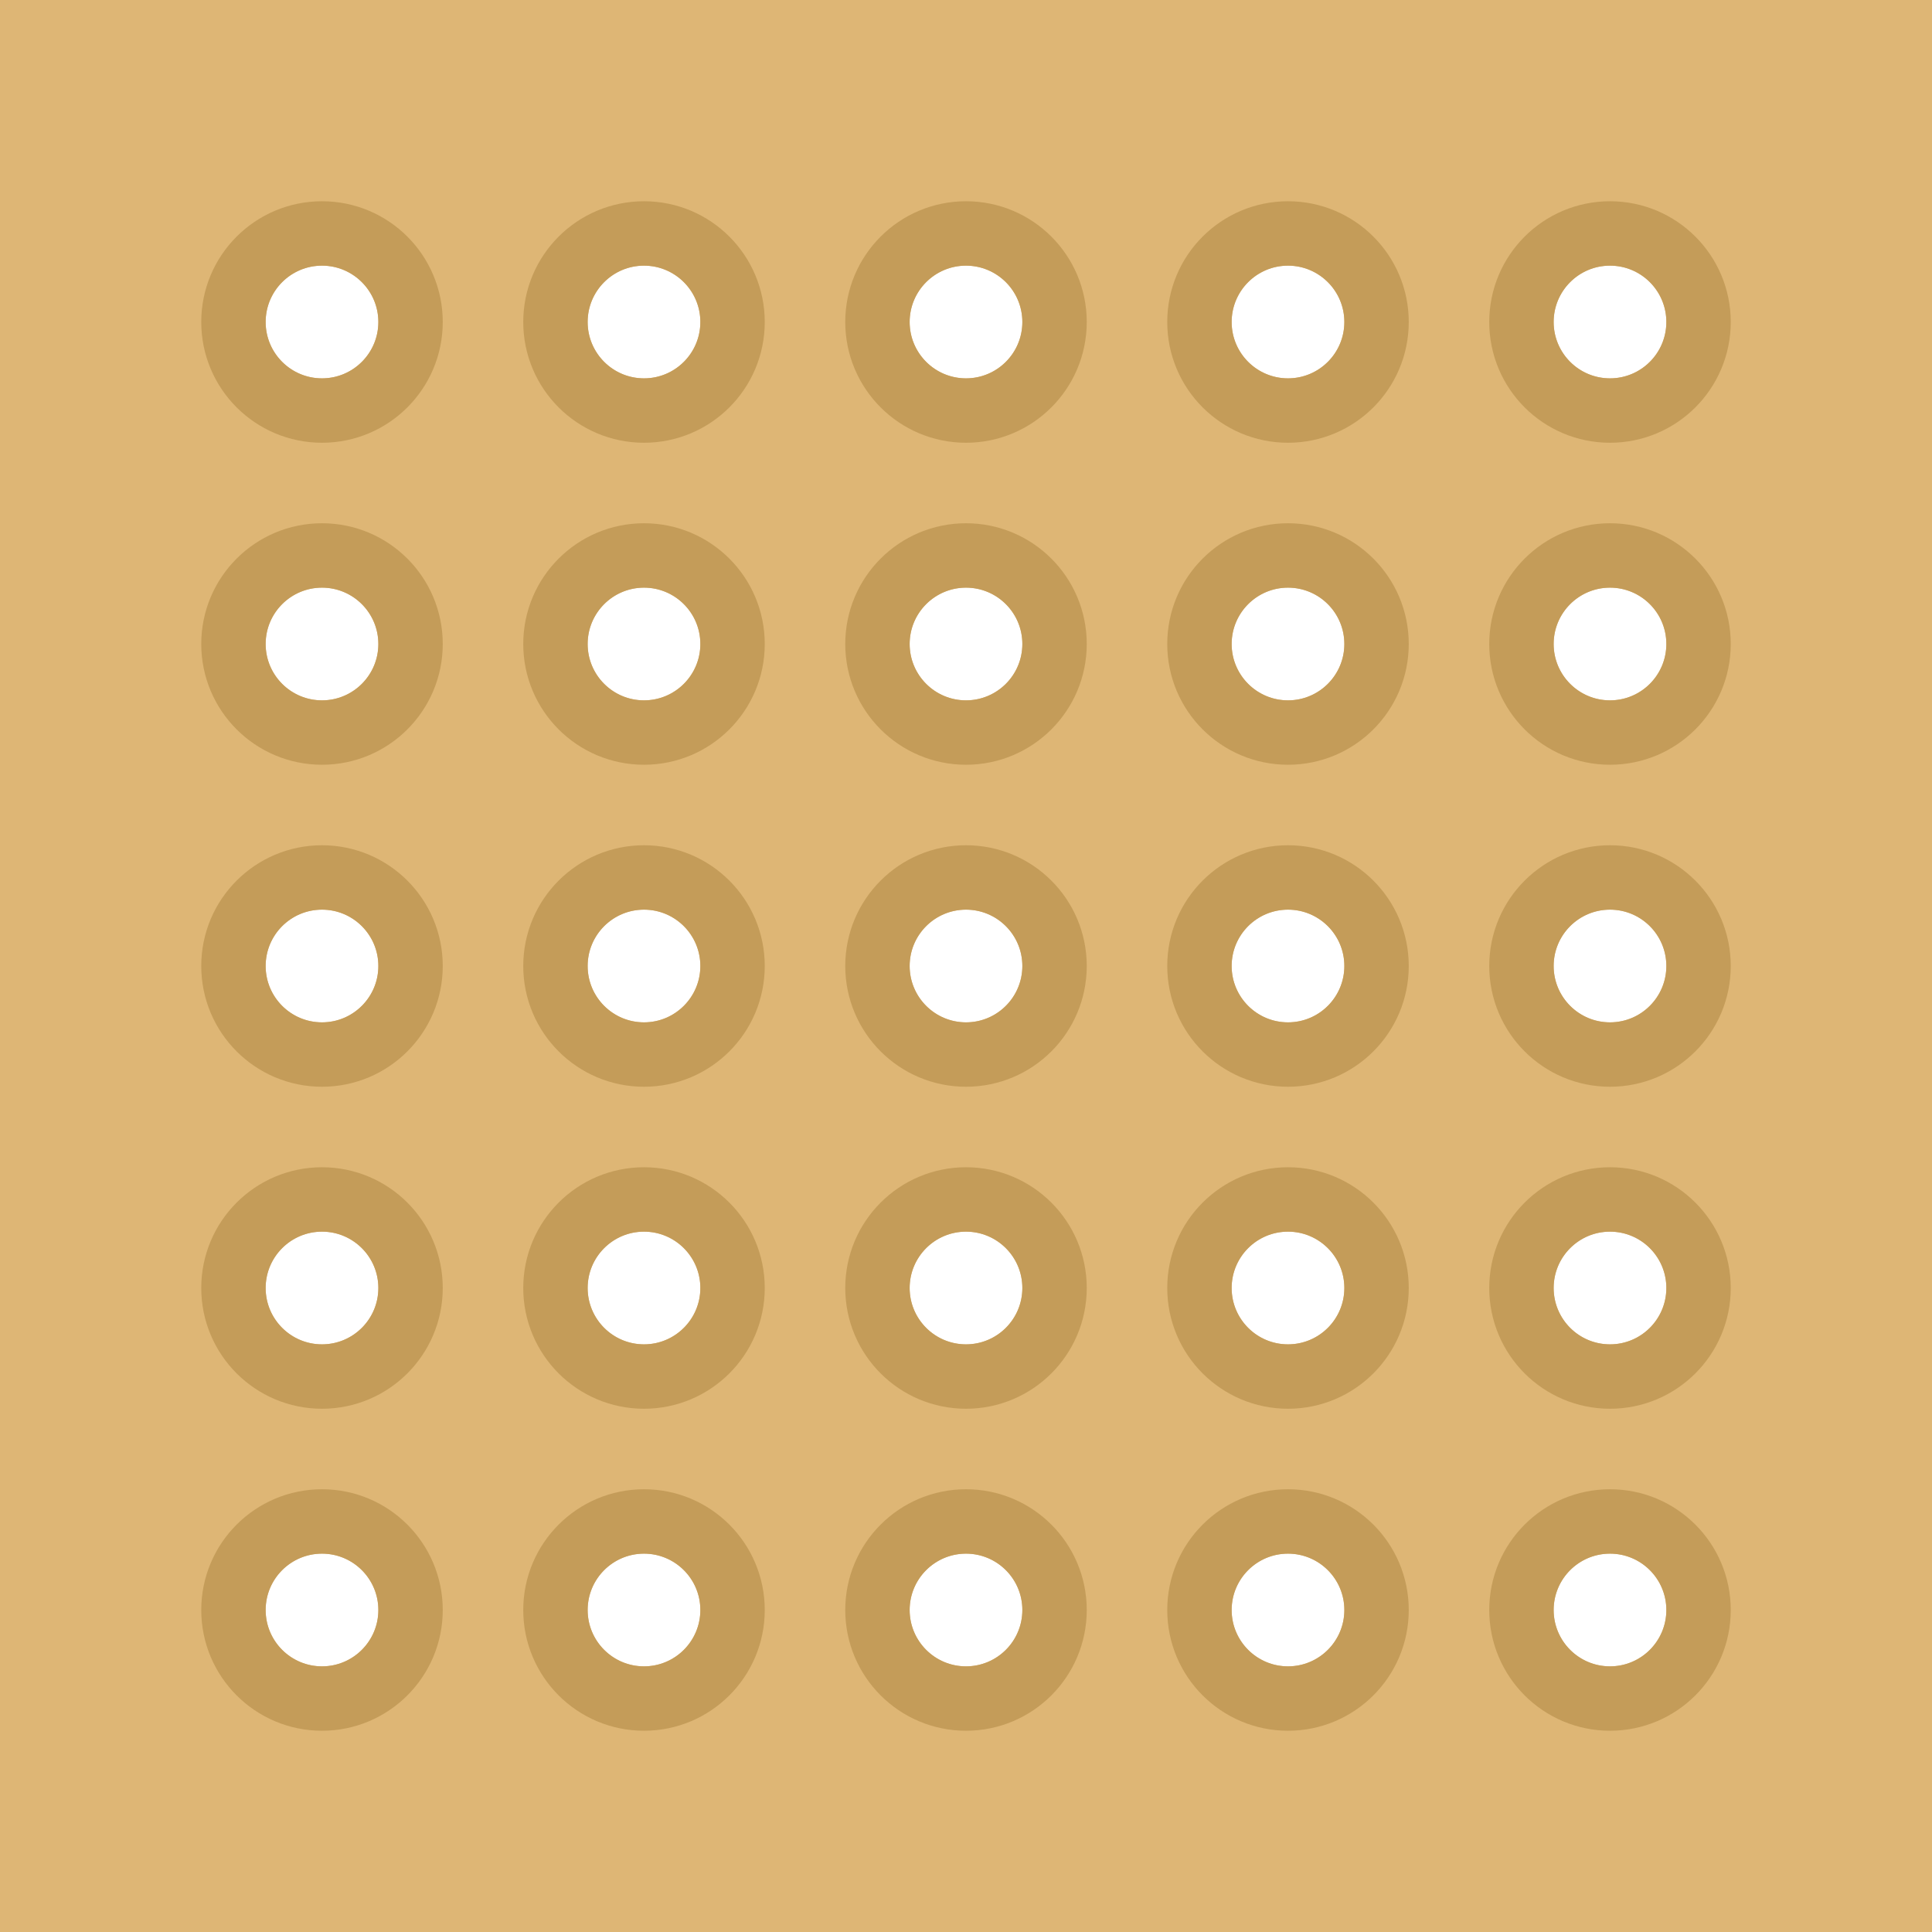 <svg xmlns="http://www.w3.org/2000/svg" width="0.6in" height="0.6in" viewBox="0 0 600 600" >
<path id="boardoutline" stroke-width="0" stroke="none" fill="#deb675" fill-opacity="1" d="M0,0L600,0 600,600 0,600z
M82.5,100a17.5,17.5 0 1 0 35,0 17.5,17.5 0 1 0 -35,0z
M182.5,100a17.5,17.5 0 1 0 35,0 17.5,17.5 0 1 0 -35,0z
M282.5,100a17.5,17.5 0 1 0 35,0 17.5,17.5 0 1 0 -35,0z
M382.5,100a17.5,17.5 0 1 0 35,0 17.5,17.5 0 1 0 -35,0z
M482.5,100a17.5,17.5 0 1 0 35,0 17.5,17.5 0 1 0 -35,0z
M82.5,200a17.5,17.5 0 1 0 35,0 17.5,17.5 0 1 0 -35,0z
M182.5,200a17.5,17.5 0 1 0 35,0 17.5,17.5 0 1 0 -35,0z
M282.5,200a17.5,17.5 0 1 0 35,0 17.5,17.5 0 1 0 -35,0z
M382.5,200a17.5,17.5 0 1 0 35,0 17.5,17.5 0 1 0 -35,0z
M482.5,200a17.5,17.5 0 1 0 35,0 17.5,17.5 0 1 0 -35,0z
M82.5,300a17.5,17.5 0 1 0 35,0 17.5,17.5 0 1 0 -35,0z
M182.5,300a17.5,17.5 0 1 0 35,0 17.5,17.5 0 1 0 -35,0z
M282.5,300a17.5,17.5 0 1 0 35,0 17.5,17.5 0 1 0 -35,0z
M382.5,300a17.5,17.5 0 1 0 35,0 17.5,17.5 0 1 0 -35,0z
M482.5,300a17.5,17.5 0 1 0 35,0 17.5,17.5 0 1 0 -35,0z
M82.5,400a17.5,17.5 0 1 0 35,0 17.5,17.5 0 1 0 -35,0z
M182.5,400a17.5,17.5 0 1 0 35,0 17.5,17.5 0 1 0 -35,0z
M282.5,400a17.5,17.5 0 1 0 35,0 17.5,17.5 0 1 0 -35,0z
M382.5,400a17.5,17.5 0 1 0 35,0 17.5,17.5 0 1 0 -35,0z
M482.5,400a17.5,17.5 0 1 0 35,0 17.5,17.5 0 1 0 -35,0z
M82.5,500a17.5,17.5 0 1 0 35,0 17.5,17.5 0 1 0 -35,0z
M182.5,500a17.5,17.5 0 1 0 35,0 17.5,17.5 0 1 0 -35,0z
M282.5,500a17.5,17.5 0 1 0 35,0 17.5,17.5 0 1 0 -35,0z
M382.5,500a17.5,17.5 0 1 0 35,0 17.5,17.5 0 1 0 -35,0z
M482.5,500a17.5,17.5 0 1 0 35,0 17.5,17.5 0 1 0 -35,0z
" /> 
<path stroke-width="8" stroke="#deb675" fill="none" stroke-opacity="1" d="M4,4L592,4 592,592 4,592z" /> 
<circle fill="none" cx="100" cy="100" connectorname="0.0" stroke="#c49c59" r="27.5" id="connector0pin" stroke-width="20"/>
<circle fill="none" cx="200" cy="100" connectorname="1.0" stroke="#c49c59" r="27.5" id="connector1pin" stroke-width="20"/>
<circle fill="none" cx="300" cy="100" connectorname="2.0" stroke="#c49c59" r="27.5" id="connector2pin" stroke-width="20"/>
<circle fill="none" cx="400" cy="100" connectorname="3.0" stroke="#c49c59" r="27.5" id="connector3pin" stroke-width="20"/>
<circle fill="none" cx="500" cy="100" connectorname="4.0" stroke="#c49c59" r="27.5" id="connector4pin" stroke-width="20"/>
<circle fill="none" cx="100" cy="200" connectorname="0.1" stroke="#c49c59" r="27.5" id="connector200pin" stroke-width="20"/>
<circle fill="none" cx="200" cy="200" connectorname="1.1" stroke="#c49c59" r="27.5" id="connector201pin" stroke-width="20"/>
<circle fill="none" cx="300" cy="200" connectorname="2.1" stroke="#c49c59" r="27.5" id="connector202pin" stroke-width="20"/>
<circle fill="none" cx="400" cy="200" connectorname="3.1" stroke="#c49c59" r="27.5" id="connector203pin" stroke-width="20"/>
<circle fill="none" cx="500" cy="200" connectorname="4.1" stroke="#c49c59" r="27.5" id="connector204pin" stroke-width="20"/>
<circle fill="none" cx="100" cy="300" connectorname="0.2" stroke="#c49c59" r="27.5" id="connector400pin" stroke-width="20"/>
<circle fill="none" cx="200" cy="300" connectorname="1.2" stroke="#c49c59" r="27.5" id="connector401pin" stroke-width="20"/>
<circle fill="none" cx="300" cy="300" connectorname="2.2" stroke="#c49c59" r="27.5" id="connector402pin" stroke-width="20"/>
<circle fill="none" cx="400" cy="300" connectorname="3.2" stroke="#c49c59" r="27.5" id="connector403pin" stroke-width="20"/>
<circle fill="none" cx="500" cy="300" connectorname="4.2" stroke="#c49c59" r="27.5" id="connector404pin" stroke-width="20"/>
<circle fill="none" cx="100" cy="400" connectorname="0.3" stroke="#c49c59" r="27.5" id="connector600pin" stroke-width="20"/>
<circle fill="none" cx="200" cy="400" connectorname="1.3" stroke="#c49c59" r="27.5" id="connector601pin" stroke-width="20"/>
<circle fill="none" cx="300" cy="400" connectorname="2.3" stroke="#c49c59" r="27.5" id="connector602pin" stroke-width="20"/>
<circle fill="none" cx="400" cy="400" connectorname="3.3" stroke="#c49c59" r="27.5" id="connector603pin" stroke-width="20"/>
<circle fill="none" cx="500" cy="400" connectorname="4.3" stroke="#c49c59" r="27.5" id="connector604pin" stroke-width="20"/>
<circle fill="none" cx="100" cy="500" connectorname="0.4" stroke="#c49c59" r="27.5" id="connector800pin" stroke-width="20"/>
<circle fill="none" cx="200" cy="500" connectorname="1.4" stroke="#c49c59" r="27.5" id="connector801pin" stroke-width="20"/>
<circle fill="none" cx="300" cy="500" connectorname="2.4" stroke="#c49c59" r="27.5" id="connector802pin" stroke-width="20"/>
<circle fill="none" cx="400" cy="500" connectorname="3.4" stroke="#c49c59" r="27.5" id="connector803pin" stroke-width="20"/>
<circle fill="none" cx="500" cy="500" connectorname="4.4" stroke="#c49c59" r="27.5" id="connector804pin" stroke-width="20"/>

</svg>